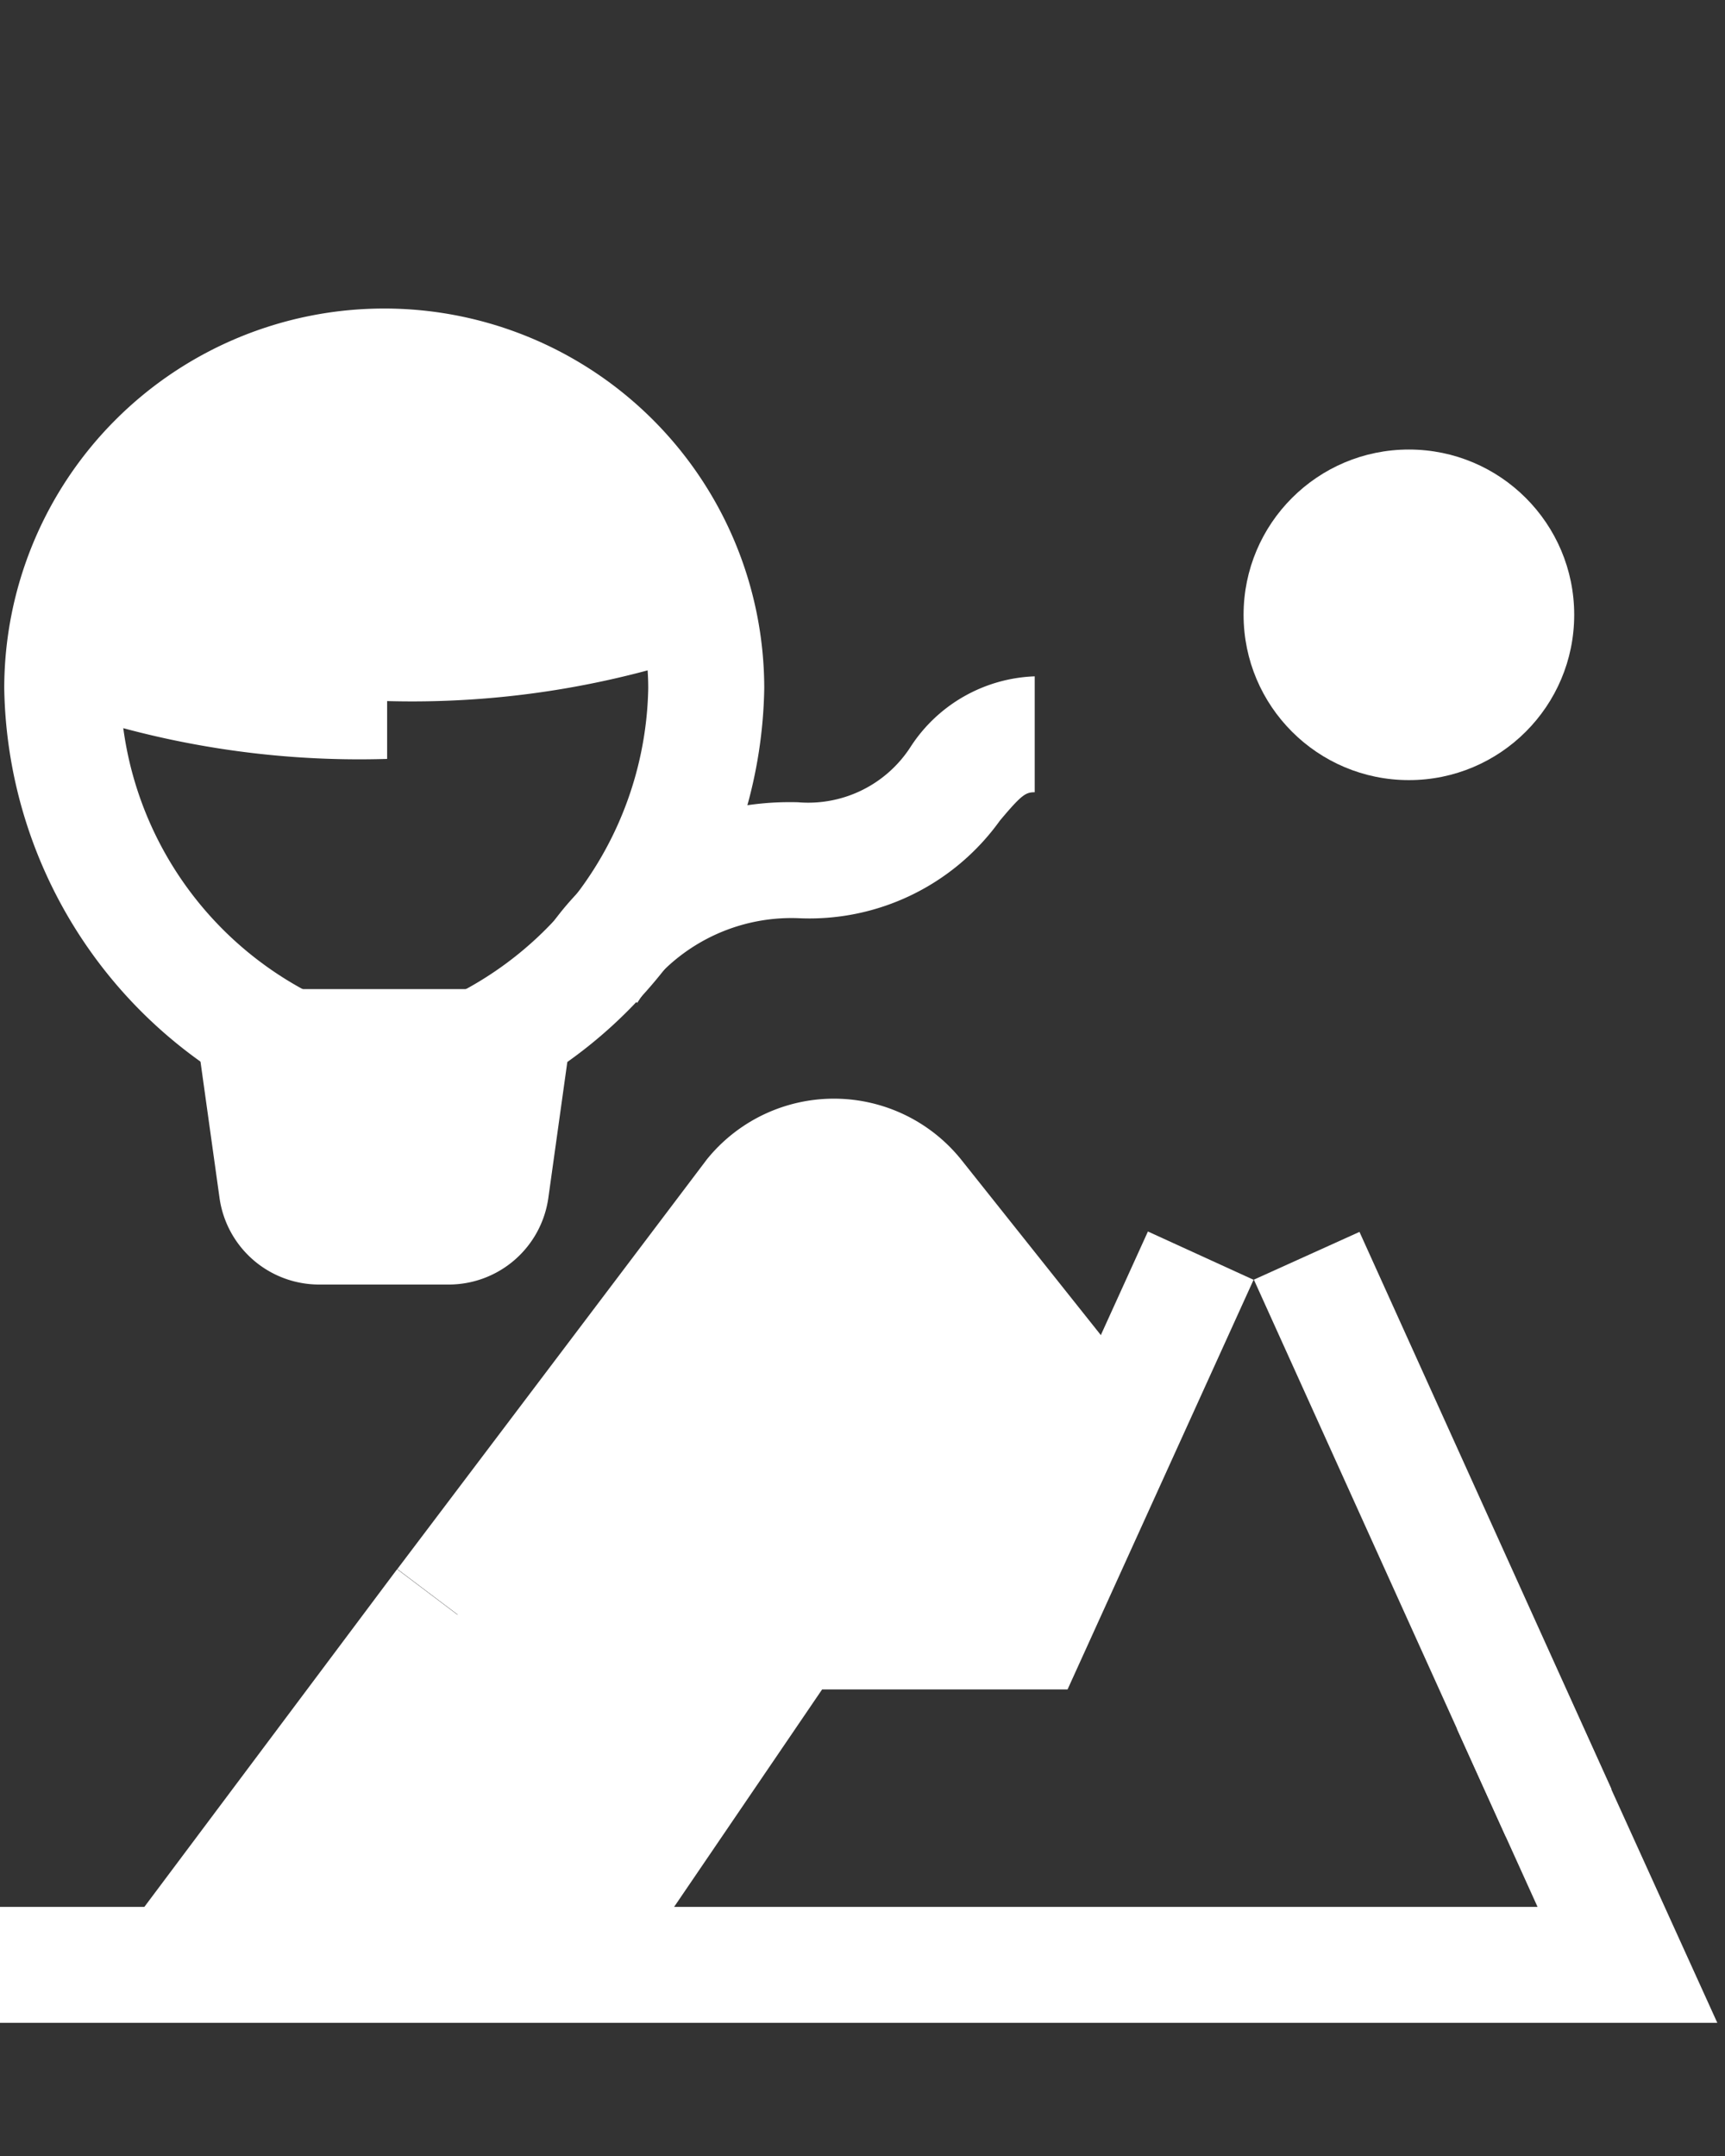 <svg xmlns="http://www.w3.org/2000/svg" width="24" height="30" viewBox="0 0 24 30">

      <rect x="0" y="0" width="24" height="30" fill="#333333" stroke="none"/>

      <g id="icon" transform="translate(0 4.323)">
        <path id="Path_22910" data-name="Path 22910" d="M1.08,4.532l.577,1.105,3.365.209.329-.338L9.7,4.622,9.313,3.009,5.769.62,3.4,1.2,1.508,3.238Z" transform="translate(-0.005 -0.072)" fill="#fff"/>
        <g id="Group_25306" data-name="Group 25306" transform="translate(7.638 5.087)">
          <path id="Path_22911" data-name="Path 22911" d="M8.9,9.724,7.672,8.68a4.085,4.085,0,0,1,3.463-1.748,1.694,1.694,0,0,0,1.574-.78,2.15,2.15,0,0,1,1.721-.972V6.793c-.126,0-.182.034-.484.394a3.262,3.262,0,0,1-2.812,1.358A2.54,2.54,0,0,0,8.9,9.724Z" transform="translate(-7.672 -5.179)" fill="#fff"/>
        </g>
        <path id="Path_22912" data-name="Path 22912" d="M5.389,6.328A12.65,12.65,0,0,1,.736,5.593l.346-.75A12.02,12.02,0,0,0,5.389,5.5Z" transform="translate(-0.003 -0.091)" fill="#fff"/>
        <path id="Path_22913" data-name="Path 22913" d="M5.37,5.518V4.692a12.02,12.02,0,0,0,4.307-.659l.346.75A12.65,12.65,0,0,1,5.37,5.518Z" transform="translate(-0.024 -0.087)" fill="#fff"/>
        <path id="Path_22914" data-name="Path 22914" d="M6.254,13.665h-1.8a1.4,1.4,0,0,1-1.387-1.2l-.289-2.07,1.6-.223.263,1.883h1.43l.253-1.841,1.6.219L7.641,12.46A1.4,1.4,0,0,1,6.254,13.665Z" transform="translate(-0.012 -0.114)" fill="#fff"/>
        <path id="Path_22915" data-name="Path 22915" d="M7.089,11.011,6.431,9.537A4.875,4.875,0,0,0,9.019,5.326a3.673,3.673,0,0,0-7.346,0A4.875,4.875,0,0,0,4.262,9.537L3.6,11.011A6.51,6.51,0,0,1,.059,5.326a5.287,5.287,0,0,1,10.574,0A6.51,6.51,0,0,1,7.089,11.011Z" transform="translate(0 -0.069)" fill="#fff"/>
        <path id="Line_117" data-name="Line 117" d="M2.827.721H0V-.728H2.827Z" transform="translate(3.932 10.168)" fill="#fff"/>
        <g id="Group_25307" data-name="Group 25307" transform="translate(17.445 12.818)">
          <rect id="Rectangle_3580" data-name="Rectangle 3580" width="1.613" height="8.512" transform="matrix(0.911, -0.412, 0.412, 0.911, 0, 0.665)" fill="#fff"/>
        </g>
        <path id="Path_22916" data-name="Path 22916" d="M6.841,18.6l-1.288-.972L9.86,11.927a2.272,2.272,0,0,1,3.535,0l0,0,2.638,3.315-1.263,1.005L12.139,12.94a.657.657,0,0,0-1.016-.007Z" transform="translate(-0.025 -0.118)" fill="#fff"/>
        <path id="Path_22917" data-name="Path 22917" d="M7.541,5.034l-.819-.109A4.145,4.145,0,0,0,5.935,1.7,1.021,1.021,0,0,0,5.37,1.3V.475a1.687,1.687,0,0,1,1.186.676A4.863,4.863,0,0,1,7.541,5.034Z" transform="translate(-0.024 -0.071)" fill="#fff"/>
        <path id="Path_22918" data-name="Path 22918" d="M3.433,6.148A5.3,5.3,0,0,1,3.99,1.363a1.874,1.874,0,0,1,1.37-.9v.826c-.113,0-.4.152-.7.562A4.476,4.476,0,0,0,4.221,5.9Z" transform="translate(-0.014 -0.071)" fill="#fff"/>
        <path id="Path_22919" data-name="Path 22919" d="M3.59,10.28l.289,2.071,1.145.577,1.593-.2.319-2.081Z" transform="translate(-0.016 -0.115)" fill="#fff"/>
        <path id="Path_22920" data-name="Path 22920" d="M7.675,23.888l3.106-4.808,3.972-.657.249-2.2-2.24-3.345-1.613-.667L4.2,21.03,2.05,23.888Z" transform="translate(-0.009 -0.124)" fill="#fff"/>
        <g id="Group_25308" data-name="Group 25308" transform="translate(0.846 12.813)">
          <path id="Path_22921" data-name="Path 22921" d="M8.351,23.891l3.116-4.579h3.415l2.588-5.7L16,12.94,13.837,17.7H10.611L6.4,23.891Z" transform="translate(-0.875 -12.94)" fill="#fff"/>
          <path id="Path_22922" data-name="Path 22922" d="M2.871,23.912l3.952-5.276L5.529,17.66.85,23.912Z" transform="translate(-0.85 -12.961)" fill="#fff"/>
        </g>
        <path id="Path_22923" data-name="Path 22923" d="M23.984,23.979l-2.16-4.759-1.463.667,1.852,4.092Z" transform="translate(-0.091 -0.155)" fill="#fff"/>
        <circle id="Ellipse_192" data-name="Ellipse 192" cx="2.3" cy="2.3" r="2.3" transform="translate(17.302 1.932)" fill="#fff"/>
        <path id="Path_22924" data-name="Path 22924" d="M23.305,23.993H0V22.38H22.081Z" transform="translate(0 -0.169)" fill="#fff"/>
      </g>
</svg>
